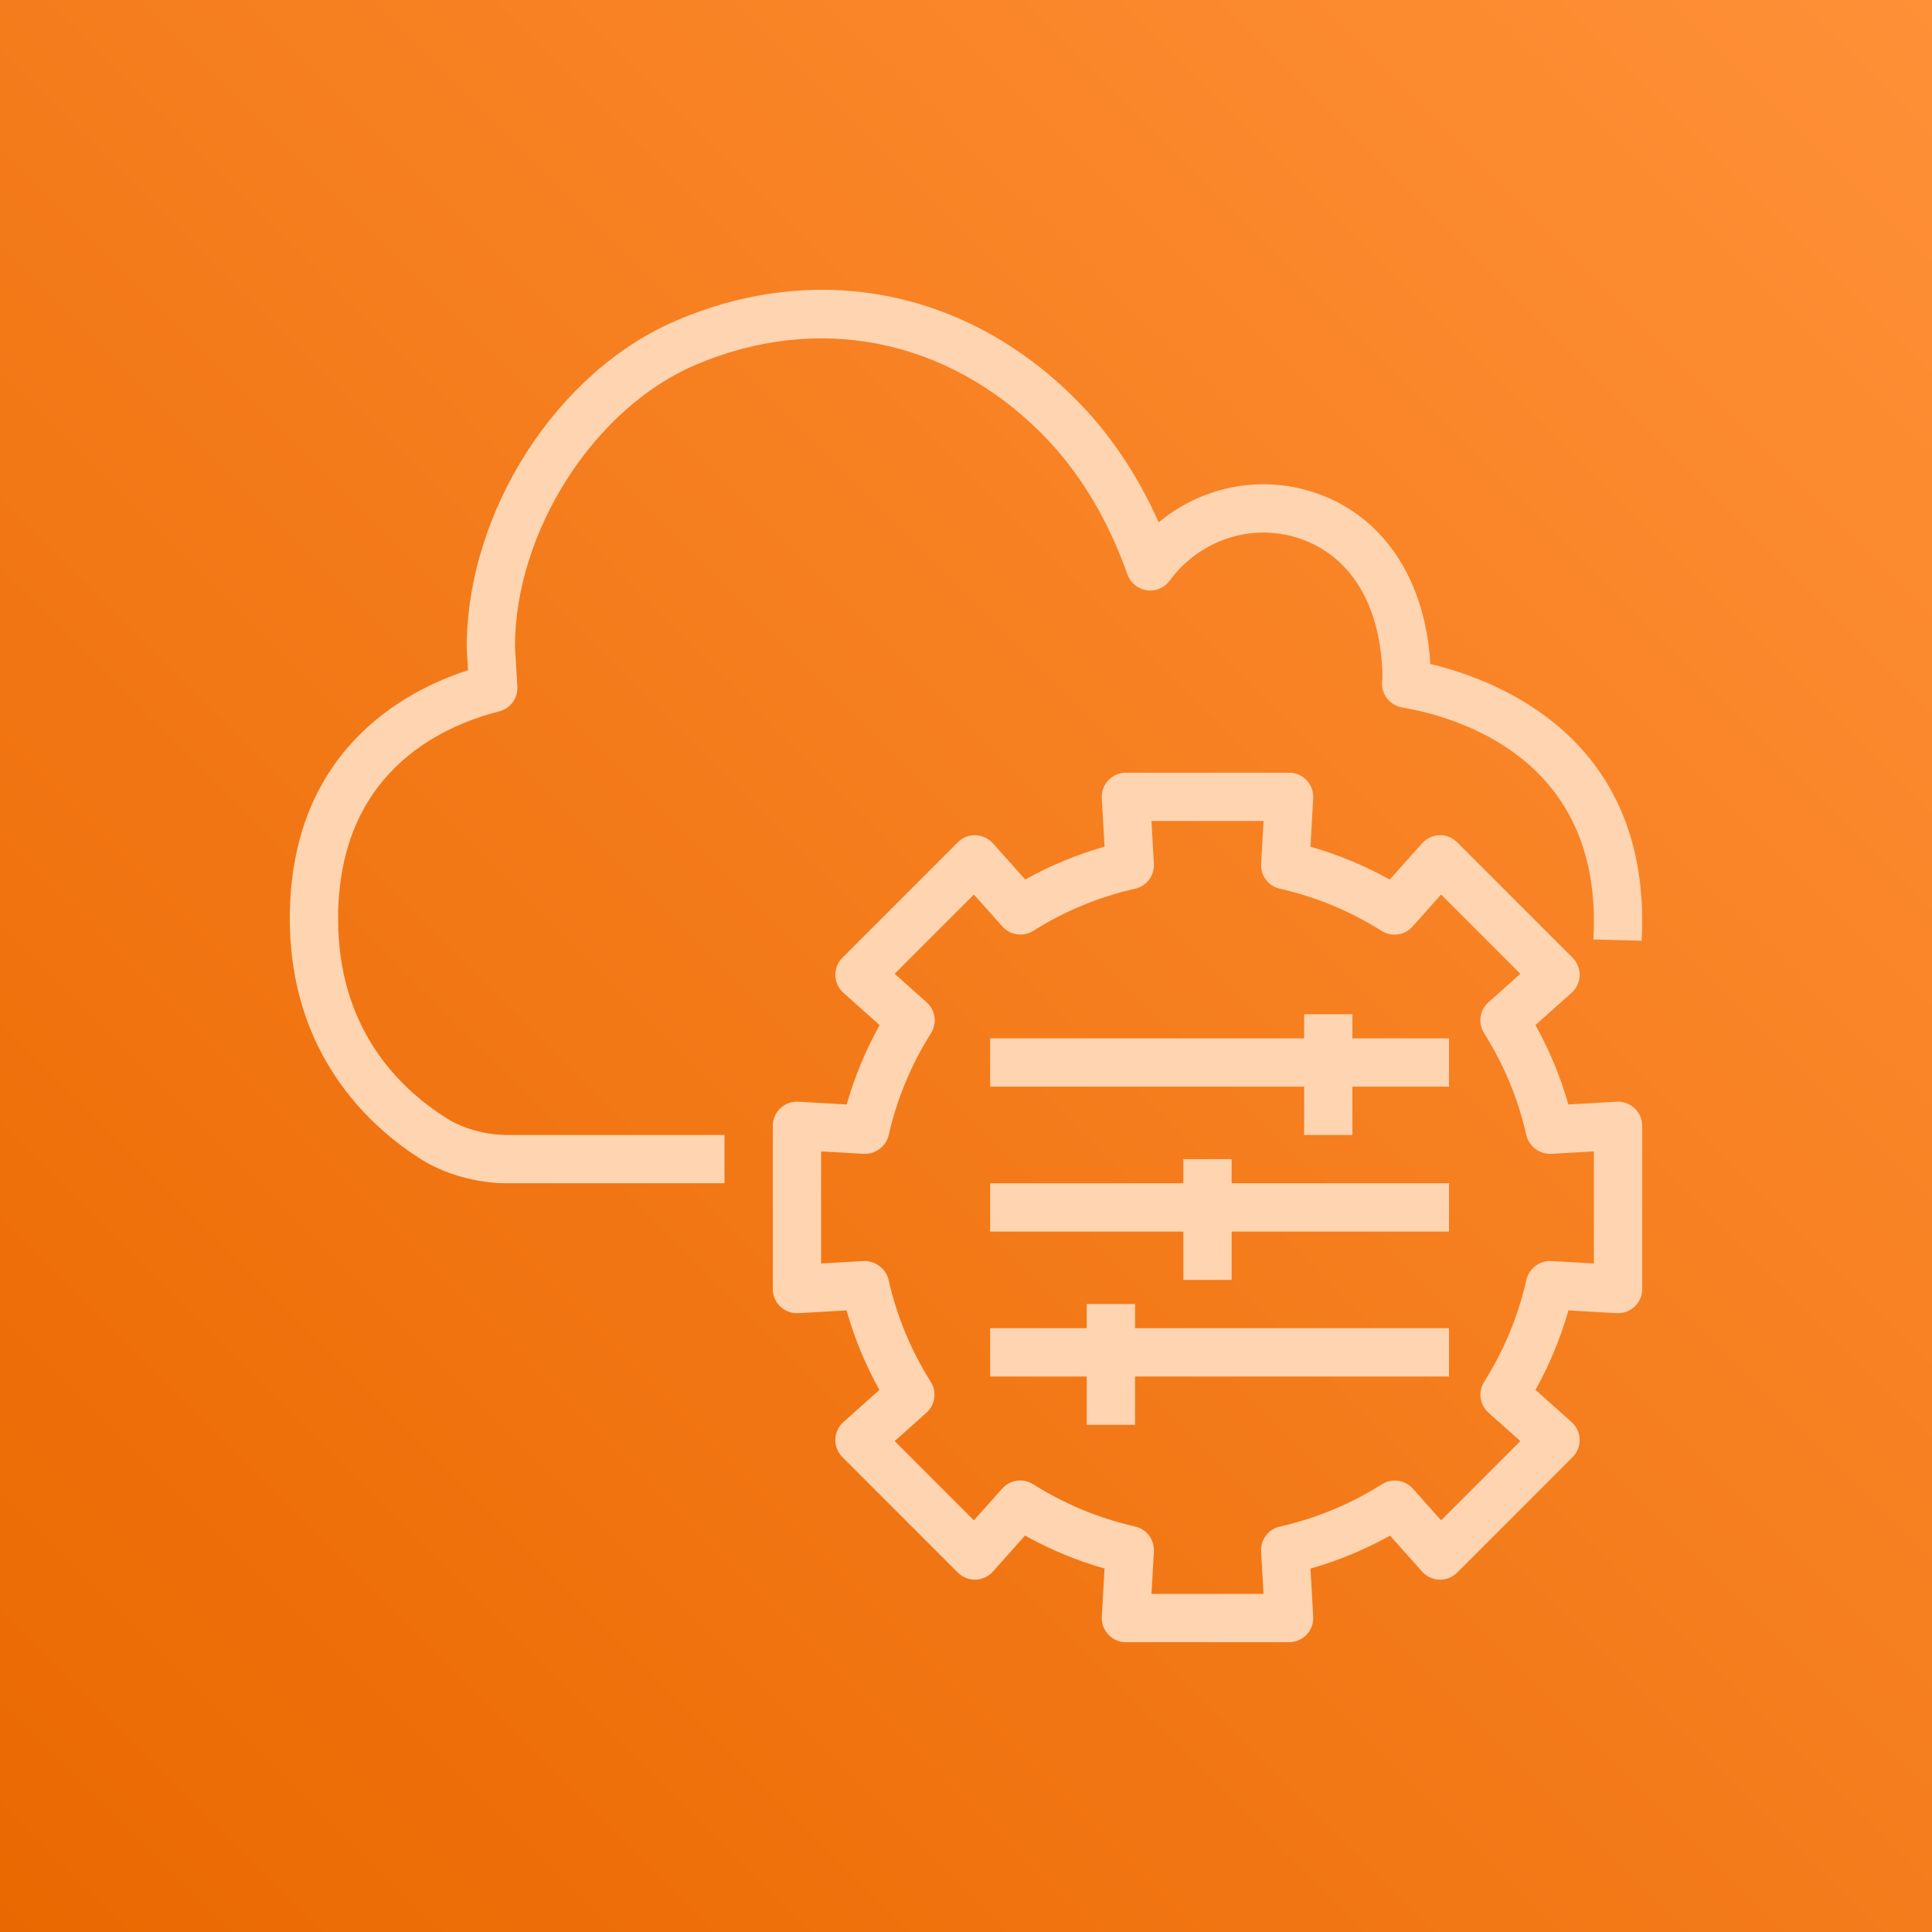 <?xml version="1.0" encoding="UTF-8"?>
<svg width="256px" height="256px" viewBox="0 0 256 256" version="1.1" xmlns="http://www.w3.org/2000/svg" xmlns:xlink="http://www.w3.org/1999/xlink" preserveAspectRatio="xMidYMid">
    <title>AWS Systems Manager</title>
    <defs>
        <linearGradient x1="0%" y1="100%" x2="100%" y2="0%" id="linearGradient-1">
            <stop stop-color="rgb(234,104,0)" offset="0%"></stop>
            <stop stop-color="rgb(255,144,55)" offset="100%"></stop>
        </linearGradient>
    </defs>
    <g>
        <rect fill="url(#linearGradient-1)" x="0" y="0" width="256" height="256"></rect>
        <path d="M150.4,175.994 L192,175.994 L192,182.395 L150.4,182.395 L150.4,188.796 L144,188.796 L144,182.395 L131.2,182.395 L131.2,175.994 L144,175.994 L144,172.793 L150.4,172.793 L150.4,175.994 Z M163.2,156.791 L192,156.791 L192,163.192 L163.2,163.192 L163.2,169.593 L156.8,169.593 L156.8,163.192 L131.2,163.192 L131.2,156.791 L156.8,156.791 L156.8,153.59 L163.2,153.59 L163.2,156.791 Z M179.2,137.588 L192,137.588 L192,143.989 L179.2,143.989 L179.2,150.39 L172.8,150.39 L172.8,143.989 L131.2,143.989 L131.2,137.588 L172.8,137.588 L172.8,134.388 L179.2,134.388 L179.2,137.588 Z M67.2,150.39 L96,150.39 L96,156.791 L67.2,156.791 C63.184,156.791 58.893,155.584 55.722,153.565 C49.258,149.471 38.4,139.889 38.4,121.733 C38.4,99.714 53.328,91.632 62.016,88.8 L61.843,85.868 C61.837,67.731 73.837,49.133 89.747,42.422 C108.381,34.501 128.115,38.424 142.544,52.919 C147.021,57.403 150.707,62.873 153.53,69.219 C159.197,64.499 166.912,62.883 174.08,65.235 C183.19,68.224 188.861,76.645 189.526,87.981 C198.608,90.154 217.6,97.627 217.6,122.021 C217.6,122.933 217.565,123.813 217.53,124.655 L211.133,124.485 C211.165,123.631 211.2,122.843 211.2,122.021 C211.2,100.472 193.418,95.06 185.773,93.735 C184.909,93.585 184.147,93.092 183.661,92.365 C183.178,91.645 183.008,90.762 183.187,89.914 C183.094,80.373 179.059,73.604 172.083,71.316 C165.834,69.258 158.966,71.527 154.989,76.942 C154.285,77.893 153.13,78.389 151.942,78.21 C150.771,78.04 149.792,77.233 149.395,76.116 C146.73,68.618 142.899,62.335 138.013,57.442 C125.491,44.861 108.374,41.455 92.243,48.317 C78.778,53.995 68.237,70.407 68.237,85.68 L68.554,90.973 C68.643,92.503 67.635,93.882 66.147,94.26 C58.176,96.289 44.8,102.556 44.8,121.733 C44.8,136.068 52.602,144.015 59.152,148.159 C61.312,149.539 64.394,150.39 67.2,150.39 L67.2,150.39 Z M211.2,167.417 L205.555,167.093 C204.042,167.013 202.598,168.057 202.253,169.586 C201.171,174.381 199.29,178.925 196.659,183.092 C195.824,184.417 196.067,186.149 197.238,187.192 L201.453,190.95 L190.954,201.454 L187.206,197.251 C186.163,196.077 184.426,195.84 183.11,196.675 C178.944,199.306 174.397,201.191 169.59,202.276 C168.067,202.622 167.011,204.02 167.104,205.582 L167.424,211.199 L152.576,211.199 L152.896,205.576 C152.989,204.014 151.933,202.615 150.41,202.27 C145.616,201.188 141.069,199.3 136.896,196.666 C135.574,195.827 133.84,196.067 132.8,197.242 L129.043,201.45 L118.547,190.95 L122.755,187.199 C123.923,186.155 124.166,184.424 123.331,183.102 C120.704,178.935 118.822,174.39 117.741,169.586 C117.398,168.057 115.869,167.013 114.438,167.093 L108.8,167.417 L108.8,152.566 L114.458,152.89 C115.946,152.973 117.411,151.926 117.76,150.4 C118.845,145.615 120.73,141.077 123.36,136.913 C124.195,135.588 123.949,133.853 122.784,132.813 L118.547,129.033 L129.046,118.532 L132.826,122.767 C133.869,123.932 135.603,124.172 136.918,123.34 C141.078,120.718 145.616,118.84 150.41,117.758 C151.933,117.412 152.989,116.014 152.896,114.452 L152.576,108.784 L167.424,108.784 L167.104,114.458 C167.011,116.02 168.067,117.415 169.59,117.761 C174.374,118.846 178.909,120.725 183.075,123.349 C184.39,124.184 186.128,123.941 187.168,122.776 L190.954,118.532 L201.453,129.033 L197.226,132.803 C196.061,133.847 195.814,135.578 196.65,136.903 C199.28,141.067 201.165,145.608 202.246,150.4 C202.592,151.923 204.042,152.973 205.549,152.89 L211.2,152.566 L211.2,167.417 Z M214.218,145.983 L207.814,146.348 C206.774,142.683 205.312,139.159 203.453,135.825 L208.243,131.552 C208.899,130.966 209.286,130.137 209.312,129.254 C209.338,128.377 208.998,127.523 208.374,126.902 L193.085,111.61 C192.464,110.986 191.578,110.627 190.733,110.675 C189.85,110.701 189.021,111.085 188.435,111.741 L184.147,116.548 C180.816,114.692 177.299,113.236 173.642,112.192 L174.006,105.766 C174.058,104.886 173.744,104.025 173.136,103.385 C172.534,102.744 171.693,102.383 170.813,102.383 L149.187,102.383 C148.307,102.383 147.466,102.744 146.864,103.385 C146.256,104.025 145.942,104.886 145.994,105.766 L146.358,112.186 C142.694,113.226 139.174,114.685 135.846,116.539 L131.565,111.741 C130.979,111.085 130.15,110.701 129.267,110.675 C128.362,110.634 127.536,110.986 126.915,111.61 L111.626,126.902 C111.002,127.523 110.662,128.377 110.688,129.254 C110.714,130.134 111.101,130.966 111.757,131.552 L116.557,135.834 C114.698,139.169 113.235,142.686 112.192,146.348 L105.782,145.983 C104.925,145.925 104.042,146.249 103.402,146.85 C102.762,147.455 102.4,148.297 102.4,149.177 L102.4,170.806 C102.4,171.686 102.762,172.528 103.402,173.133 C104.042,173.734 104.928,174.048 105.782,174 L112.17,173.635 C113.21,177.309 114.669,180.836 116.528,184.174 L111.757,188.428 C111.101,189.013 110.714,189.845 110.688,190.726 C110.662,191.606 111.002,192.46 111.626,193.081 L126.915,208.373 C127.536,208.997 128.442,209.34 129.267,209.311 C130.15,209.285 130.982,208.898 131.565,208.242 L135.821,203.467 C139.158,205.333 142.688,206.798 146.355,207.842 L145.994,214.217 C145.942,215.094 146.256,215.955 146.864,216.598 C147.466,217.238 148.307,217.6 149.187,217.6 L170.813,217.6 C171.693,217.6 172.534,217.238 173.139,216.598 C173.744,215.955 174.058,215.094 174.006,214.217 L173.645,207.848 C177.318,206.802 180.848,205.339 184.186,203.476 L188.435,208.242 C189.018,208.898 189.85,209.285 190.733,209.311 C191.587,209.349 192.464,208.997 193.085,208.373 L208.374,193.081 C208.998,192.46 209.338,191.606 209.312,190.726 C209.286,189.845 208.899,189.013 208.24,188.428 L203.462,184.168 C205.322,180.83 206.781,177.303 207.824,173.635 L214.218,174 C215.082,174.048 215.958,173.734 216.598,173.133 C217.238,172.528 217.6,171.686 217.6,170.806 L217.6,149.177 C217.6,148.297 217.238,147.455 216.598,146.85 C215.958,146.249 215.085,145.929 214.218,145.983 L214.218,145.983 Z" fill="rgb(255,212,177)"></path>
    </g>
</svg>